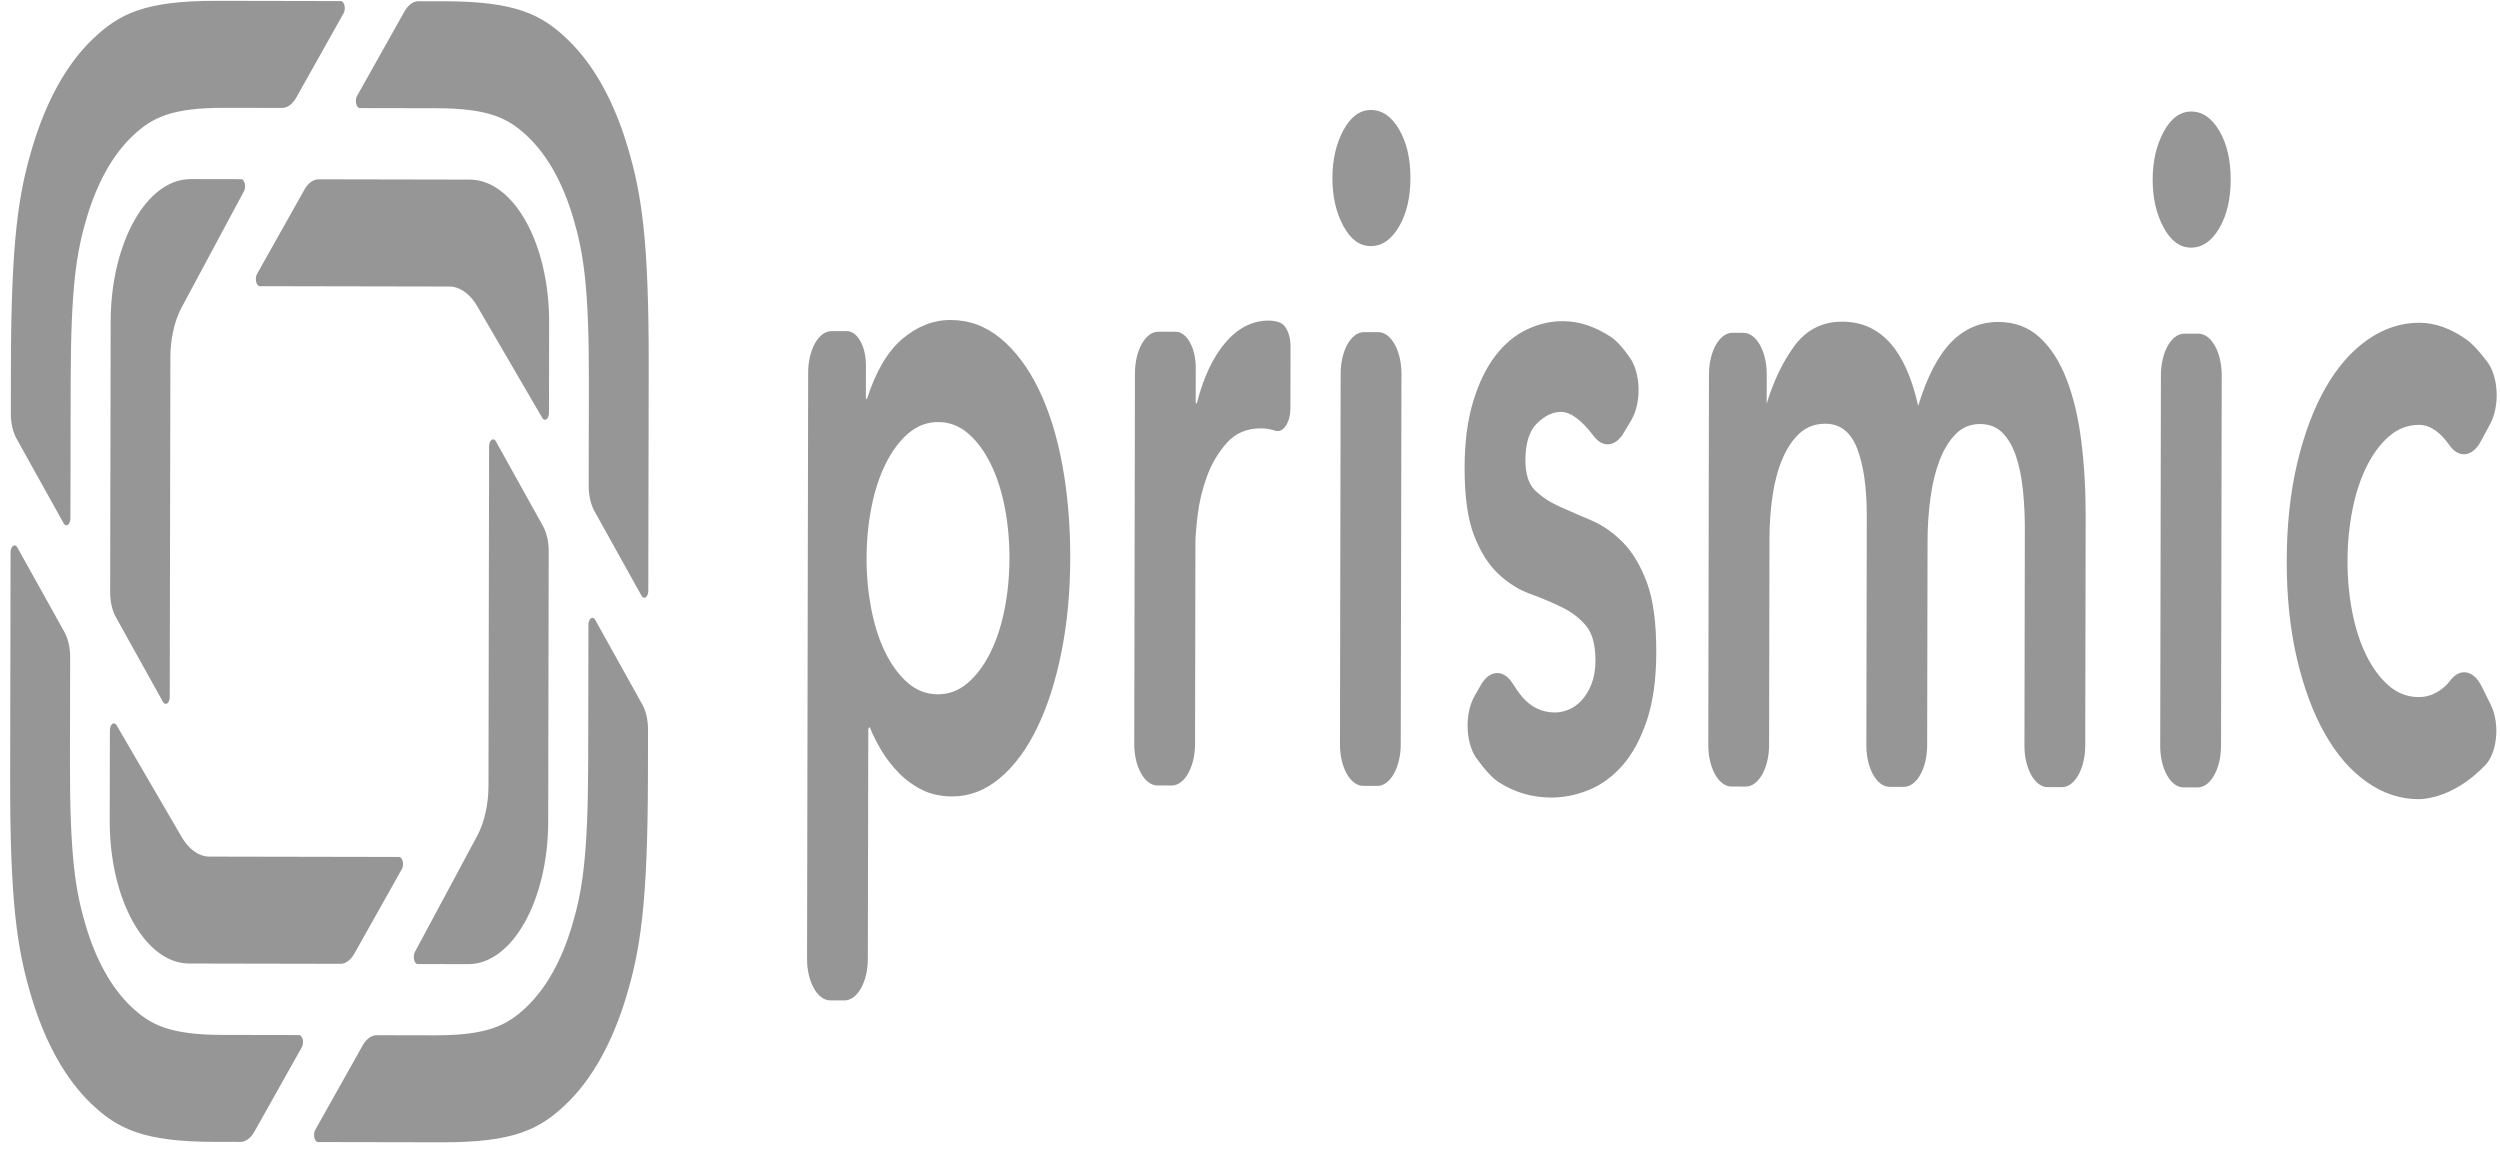 <svg width="202" height="93" viewBox="0 0 202 93" fill="none" xmlns="http://www.w3.org/2000/svg">
<path fill-rule="evenodd" clip-rule="evenodd" d="M51.831 48.127L48.034 41.304C47.733 40.764 47.565 40.031 47.566 39.266L47.582 30.928C47.597 23.223 47.153 20.427 46.316 17.609C45.48 14.79 44.248 12.577 42.676 11.068C41.104 9.558 39.544 8.753 35.237 8.745L29.076 8.733C28.898 8.733 28.754 8.475 28.755 8.156C28.755 8.003 28.789 7.857 28.85 7.749L32.673 0.94C32.976 0.401 33.386 0.098 33.813 0.099L35.955 0.103C41.698 0.114 43.779 1.187 45.875 3.2C47.97 5.213 49.613 8.164 50.728 11.922C51.844 15.68 52.435 19.407 52.416 29.681L52.382 47.721C52.382 48.039 52.237 48.297 52.059 48.297C51.974 48.296 51.892 48.236 51.831 48.127ZM25.473 91.294L29.295 84.486C29.598 83.946 30.009 83.643 30.436 83.644L35.096 83.653C39.404 83.661 40.967 82.862 42.545 81.357C44.122 79.854 45.362 77.646 46.209 74.83C47.056 72.015 47.51 69.222 47.525 61.516L47.545 50.494C47.546 50.176 47.691 49.918 47.869 49.919C47.954 49.919 48.036 49.98 48.096 50.088L51.893 56.911C52.194 57.452 52.362 58.184 52.361 58.949L52.354 62.781C52.334 73.056 51.73 76.78 50.6 80.534C49.47 84.287 47.816 87.233 45.714 89.237C43.61 91.242 41.526 92.308 35.783 92.297L25.698 92.278C25.521 92.278 25.377 92.02 25.377 91.702C25.378 91.548 25.412 91.402 25.473 91.294ZM1.404 44.238L5.201 51.061C5.502 51.602 5.67 52.335 5.669 53.099L5.653 61.438C5.639 69.143 6.082 71.937 6.919 74.757C7.756 77.575 8.988 79.788 10.559 81.298C12.131 82.807 13.692 83.612 17.999 83.621L24.159 83.632C24.338 83.632 24.481 83.891 24.481 84.209C24.48 84.362 24.446 84.509 24.386 84.616L20.563 91.425C20.26 91.965 19.85 92.267 19.423 92.266L17.28 92.263C11.537 92.252 9.457 91.178 7.361 89.166C5.265 87.152 3.623 84.202 2.507 80.444C1.391 76.685 0.8 72.959 0.82 62.684L0.853 44.645C0.854 44.326 0.999 44.068 1.177 44.069C1.262 44.069 1.344 44.13 1.404 44.238ZM23.94 7.88C23.637 8.419 23.227 8.722 22.8 8.721L18.139 8.713C13.832 8.705 12.268 9.504 10.691 11.008C9.114 12.511 7.874 14.72 7.026 17.535C6.179 20.351 5.725 23.144 5.711 30.849L5.69 41.871C5.69 42.189 5.545 42.447 5.367 42.447C5.281 42.447 5.199 42.386 5.14 42.277L1.343 35.454C1.041 34.914 0.873 34.181 0.874 33.417L0.882 29.584C0.901 19.31 1.506 15.585 2.636 11.832C3.766 8.078 5.419 5.133 7.522 3.128C9.625 1.123 11.71 0.057 17.453 0.068L27.537 0.087C27.715 0.087 27.859 0.346 27.858 0.664C27.858 0.817 27.823 0.963 27.763 1.071L23.94 7.88ZM43.812 33.76L38.633 24.867C38.291 24.252 37.89 23.805 37.462 23.525C37.108 23.285 36.725 23.153 36.324 23.152L20.993 23.123C20.815 23.123 20.672 22.865 20.672 22.547C20.672 22.394 20.707 22.247 20.767 22.139L24.594 15.33C24.896 14.791 25.306 14.488 25.733 14.489L37.95 14.512C41.508 14.519 44.382 19.684 44.37 26.048L44.357 33.344C44.356 33.662 44.211 33.92 44.033 33.919C43.951 33.919 43.871 33.862 43.812 33.76ZM33.522 76.921L38.505 67.636C38.85 67.022 39.101 66.304 39.258 65.538C39.393 64.904 39.468 64.218 39.469 63.5L39.52 36.074C39.521 35.756 39.666 35.498 39.843 35.499C39.929 35.499 40.011 35.56 40.071 35.668L43.868 42.498C44.169 43.038 44.337 43.771 44.336 44.535L44.295 66.391C44.283 72.755 41.389 77.91 37.831 77.903L33.753 77.895C33.575 77.895 33.432 77.637 33.433 77.318C33.433 77.17 33.465 77.027 33.522 76.921ZM9.424 58.606L14.602 67.498C14.945 68.113 15.346 68.561 15.774 68.841C16.127 69.081 16.511 69.212 16.912 69.213L32.242 69.242C32.42 69.242 32.564 69.5 32.563 69.819C32.563 69.972 32.529 70.118 32.468 70.226L28.642 77.035C28.339 77.575 27.929 77.877 27.502 77.876L15.285 77.853C11.728 77.846 8.853 72.682 8.865 66.317L8.879 59.022C8.879 58.703 9.024 58.445 9.202 58.446C9.285 58.446 9.364 58.504 9.424 58.606ZM19.713 15.452L14.731 24.737C14.386 25.351 14.135 26.069 13.977 26.835C13.842 27.468 13.768 28.155 13.767 28.872L13.715 56.298C13.715 56.616 13.57 56.874 13.392 56.874C13.306 56.873 13.225 56.813 13.165 56.704L9.367 49.875C9.066 49.334 8.898 48.602 8.9 47.838L8.941 25.982C8.953 19.617 11.846 14.463 15.404 14.47L19.482 14.477C19.66 14.478 19.803 14.736 19.803 15.054C19.803 15.203 19.77 15.345 19.713 15.452ZM67.185 26.754L68.431 26.756C69.282 26.758 69.969 27.991 69.967 29.509L69.962 32.113C69.962 32.193 69.998 32.259 70.043 32.259C70.757 30.02 71.716 28.392 72.918 27.376C74.121 26.36 75.418 25.853 76.81 25.856C78.311 25.858 79.661 26.357 80.86 27.353C82.059 28.348 83.08 29.712 83.923 31.445C84.766 33.178 85.403 35.216 85.835 37.559C86.268 39.902 86.481 42.423 86.476 45.122C86.471 47.821 86.235 50.341 85.766 52.682C85.298 55.024 84.646 57.059 83.81 58.789C82.975 60.519 81.969 61.879 80.794 62.87C79.618 63.86 78.335 64.355 76.943 64.352C76.015 64.35 75.196 64.17 74.488 63.812C73.778 63.455 73.152 62.995 72.607 62.434C72.062 61.873 71.599 61.274 71.218 60.637C70.837 59.999 70.525 59.375 70.28 58.764C70.213 58.764 70.157 58.861 70.157 58.983L70.122 77.481C70.119 79.335 69.274 80.836 68.236 80.834L67.084 80.832C66.045 80.83 65.207 79.325 65.21 77.472L65.299 30.106C65.302 28.253 66.147 26.752 67.185 26.754ZM81.564 45.112C81.567 43.687 81.439 42.312 81.183 40.987C80.926 39.663 80.546 38.491 80.043 37.472C79.54 36.452 78.934 35.636 78.226 35.024C77.517 34.412 76.713 34.105 75.812 34.103C74.912 34.101 74.106 34.405 73.395 35.015C72.684 35.625 72.076 36.438 71.569 37.456C71.062 38.473 70.678 39.644 70.416 40.967C70.154 42.291 70.022 43.665 70.019 45.091C70.017 46.517 70.144 47.892 70.401 49.216C70.657 50.541 71.037 51.712 71.54 52.732C72.043 53.751 72.649 54.567 73.357 55.179C74.066 55.792 74.87 56.099 75.771 56.1C76.672 56.102 77.477 55.798 78.188 55.188C78.899 54.579 79.507 53.765 80.014 52.748C80.521 51.73 80.905 50.56 81.167 49.236C81.429 47.913 81.561 46.538 81.564 45.112ZM93.59 26.804L94.996 26.806C95.894 26.808 96.62 28.109 96.617 29.712L96.612 32.468C96.612 32.549 96.648 32.614 96.693 32.614C97.243 30.477 98.024 28.823 99.036 27.654C100.048 26.485 101.209 25.901 102.519 25.904C102.819 25.904 103.112 25.956 103.399 26.058C103.91 26.241 104.277 27.044 104.275 27.975L104.266 33.003C104.264 34.014 103.803 34.834 103.236 34.832C103.176 34.833 103.115 34.823 103.055 34.803C102.659 34.675 102.271 34.611 101.889 34.61C100.742 34.608 99.82 35.001 99.123 35.789C98.426 36.577 97.892 37.479 97.521 38.497C97.151 39.515 96.903 40.533 96.779 41.551C96.654 42.569 96.591 43.333 96.59 43.842L96.56 60.116C96.556 61.97 95.712 63.47 94.674 63.469L93.521 63.466C92.483 63.465 91.644 61.961 91.647 60.107L91.704 30.156C91.707 28.302 92.551 26.802 93.59 26.804ZM110.21 26.835L111.363 26.837C112.402 26.839 113.24 28.343 113.237 30.196L113.18 60.147C113.177 62.001 112.332 63.502 111.295 63.5L110.142 63.498C109.103 63.495 108.264 61.991 108.268 60.138L108.324 30.187C108.327 28.334 109.172 26.833 110.21 26.835ZM107.658 14.38C107.66 12.903 107.956 11.618 108.545 10.524C109.134 9.431 109.879 8.885 110.779 8.886C111.68 8.888 112.436 9.411 113.048 10.456C113.661 11.502 113.965 12.813 113.962 14.392C113.959 15.97 113.649 17.281 113.033 18.323C112.417 19.366 111.659 19.887 110.758 19.885C109.858 19.884 109.115 19.335 108.531 18.239C107.946 17.143 107.655 15.857 107.658 14.38ZM128.783 35.248C127.789 33.938 126.904 33.282 126.126 33.281C125.471 33.279 124.829 33.584 124.201 34.194C123.572 34.804 123.256 35.796 123.253 37.171C123.251 38.291 123.509 39.106 124.026 39.616C124.544 40.127 125.198 40.56 125.989 40.918C126.78 41.277 127.632 41.647 128.546 42.031C129.46 42.415 130.311 43.002 131.101 43.792C131.891 44.583 132.544 45.666 133.06 47.042C133.576 48.418 133.832 50.303 133.827 52.696C133.822 54.885 133.567 56.731 133.059 58.232C132.551 59.733 131.894 60.941 131.088 61.856C130.28 62.771 129.372 63.432 128.362 63.837C127.351 64.243 126.341 64.445 125.331 64.443C123.803 64.44 122.398 64.03 121.116 63.212C120.615 62.893 120.013 62.25 119.312 61.286C118.49 60.156 118.339 58.049 118.974 56.58C119.028 56.455 119.087 56.337 119.15 56.226L119.661 55.336C120.367 54.107 121.483 54.056 122.219 55.219C122.517 55.688 122.774 56.049 122.992 56.304C123.714 57.145 124.593 57.567 125.63 57.569C125.985 57.569 126.354 57.494 126.736 57.342C127.118 57.19 127.473 56.936 127.802 56.58C128.13 56.224 128.397 55.779 128.603 55.245C128.808 54.71 128.912 54.087 128.913 53.374C128.915 52.101 128.658 51.158 128.141 50.546C127.623 49.934 126.969 49.437 126.179 49.054C125.387 48.67 124.536 48.312 123.622 47.979C122.708 47.647 121.856 47.11 121.066 46.37C120.276 45.631 119.623 44.598 119.107 43.274C118.591 41.949 118.335 40.115 118.34 37.773C118.343 35.736 118.572 33.967 119.025 32.465C119.478 30.964 120.074 29.73 120.813 28.764C121.551 27.798 122.399 27.087 123.355 26.631C124.311 26.174 125.28 25.946 126.263 25.949C127.572 25.951 128.868 26.373 130.149 27.216C130.613 27.521 131.131 28.086 131.701 28.909C132.507 30.073 132.63 32.186 131.976 33.628C131.922 33.748 131.863 33.861 131.8 33.967L131.186 34.993C130.523 36.101 129.513 36.209 128.783 35.248ZM139.972 26.891L140.879 26.893C141.917 26.894 142.756 28.398 142.752 30.251L142.748 32.624C143.27 30.894 143.975 29.355 144.947 28.008C145.918 26.66 147.224 25.988 148.86 25.991C151.945 25.997 153.987 28.266 154.989 32.8C155.702 30.459 156.592 28.742 157.658 27.649C158.725 26.557 159.995 26.012 161.468 26.014C162.778 26.017 163.884 26.426 164.783 27.242C165.681 28.059 166.409 29.181 166.966 30.608C167.523 32.034 167.923 33.703 168.165 35.613C168.407 37.523 168.526 39.572 168.522 41.762L168.487 60.251C168.484 62.105 167.639 63.605 166.601 63.603L165.448 63.601C164.409 63.599 163.572 62.095 163.575 60.242L163.607 42.822C163.61 41.702 163.557 40.62 163.45 39.575C163.341 38.532 163.153 37.615 162.881 36.825C162.61 36.035 162.243 35.411 161.78 34.951C161.316 34.492 160.717 34.262 159.98 34.261C159.216 34.26 158.567 34.526 158.035 35.059C157.501 35.593 157.063 36.305 156.719 37.195C156.378 38.086 156.129 39.104 155.978 40.249C155.825 41.395 155.748 42.553 155.746 43.724L155.715 60.227C155.712 62.081 154.867 63.581 153.828 63.58L152.676 63.577C151.637 63.575 150.798 62.071 150.801 60.218L150.836 41.729C150.84 39.438 150.585 37.617 150.068 36.266C149.553 34.916 148.695 34.24 147.493 34.237C146.675 34.236 145.985 34.489 145.424 34.997C144.864 35.505 144.399 36.192 144.029 37.057C143.66 37.922 143.391 38.914 143.226 40.034C143.059 41.154 142.975 42.325 142.973 43.547L142.942 60.203C142.938 62.056 142.094 63.558 141.056 63.555L139.903 63.554C138.865 63.551 138.026 62.047 138.03 60.194L138.085 30.243C138.089 28.39 138.934 26.889 139.972 26.891ZM176.488 26.959L177.64 26.961C178.679 26.963 179.518 28.467 179.515 30.321L179.459 60.272C179.456 62.125 178.611 63.626 177.572 63.624L176.42 63.622C175.381 63.62 174.541 62.116 174.545 60.263L174.602 30.311C174.605 28.458 175.45 26.957 176.488 26.959ZM173.935 14.504C173.938 13.028 174.235 11.742 174.823 10.649C175.412 9.555 176.157 9.009 177.057 9.011C177.958 9.012 178.715 9.536 179.327 10.581C179.939 11.626 180.243 12.938 180.24 14.516C180.238 16.095 179.928 17.405 179.312 18.448C178.696 19.491 177.938 20.011 177.037 20.009C176.136 20.008 175.394 19.459 174.809 18.363C174.224 17.267 173.932 15.981 173.935 14.504ZM197.926 35.991C197.725 35.708 197.548 35.486 197.395 35.324C196.768 34.661 196.127 34.328 195.473 34.327C194.572 34.326 193.767 34.63 193.055 35.239C192.345 35.849 191.736 36.663 191.229 37.68C190.723 38.698 190.338 39.868 190.077 41.192C189.814 42.515 189.682 43.889 189.679 45.315C189.677 46.741 189.803 48.116 190.06 49.44C190.318 50.765 190.697 51.937 191.2 52.956C191.704 53.976 192.308 54.791 193.018 55.404C193.726 56.016 194.531 56.323 195.432 56.325C196.195 56.326 196.906 56.035 197.562 55.45C197.694 55.332 197.839 55.172 197.993 54.968C198.777 53.944 199.867 54.15 200.511 55.446L201.255 56.945C201.91 58.264 201.84 60.284 201.099 61.456C201.008 61.599 200.909 61.726 200.804 61.834C200.162 62.495 199.512 63.029 198.857 63.435C198.201 63.841 197.574 64.133 196.972 64.31C196.37 64.487 195.852 64.575 195.417 64.574C193.941 64.571 192.551 64.11 191.243 63.191C189.935 62.272 188.804 60.972 187.851 59.289C186.901 57.608 186.147 55.582 185.592 53.213C185.037 50.844 184.762 48.209 184.768 45.306C184.773 42.404 185.058 39.769 185.621 37.402C186.185 35.035 186.947 33.013 187.904 31.334C188.863 29.656 189.999 28.359 191.31 27.445C192.622 26.531 194.014 26.076 195.488 26.078C196.743 26.08 198.006 26.529 199.272 27.422C199.755 27.763 200.324 28.37 200.98 29.247C201.811 30.356 201.978 32.459 201.356 33.944C201.309 34.054 201.259 34.159 201.206 34.258L200.444 35.673C199.773 36.918 198.686 37.056 197.926 35.991Z" fill="#969696"/>
</svg>
